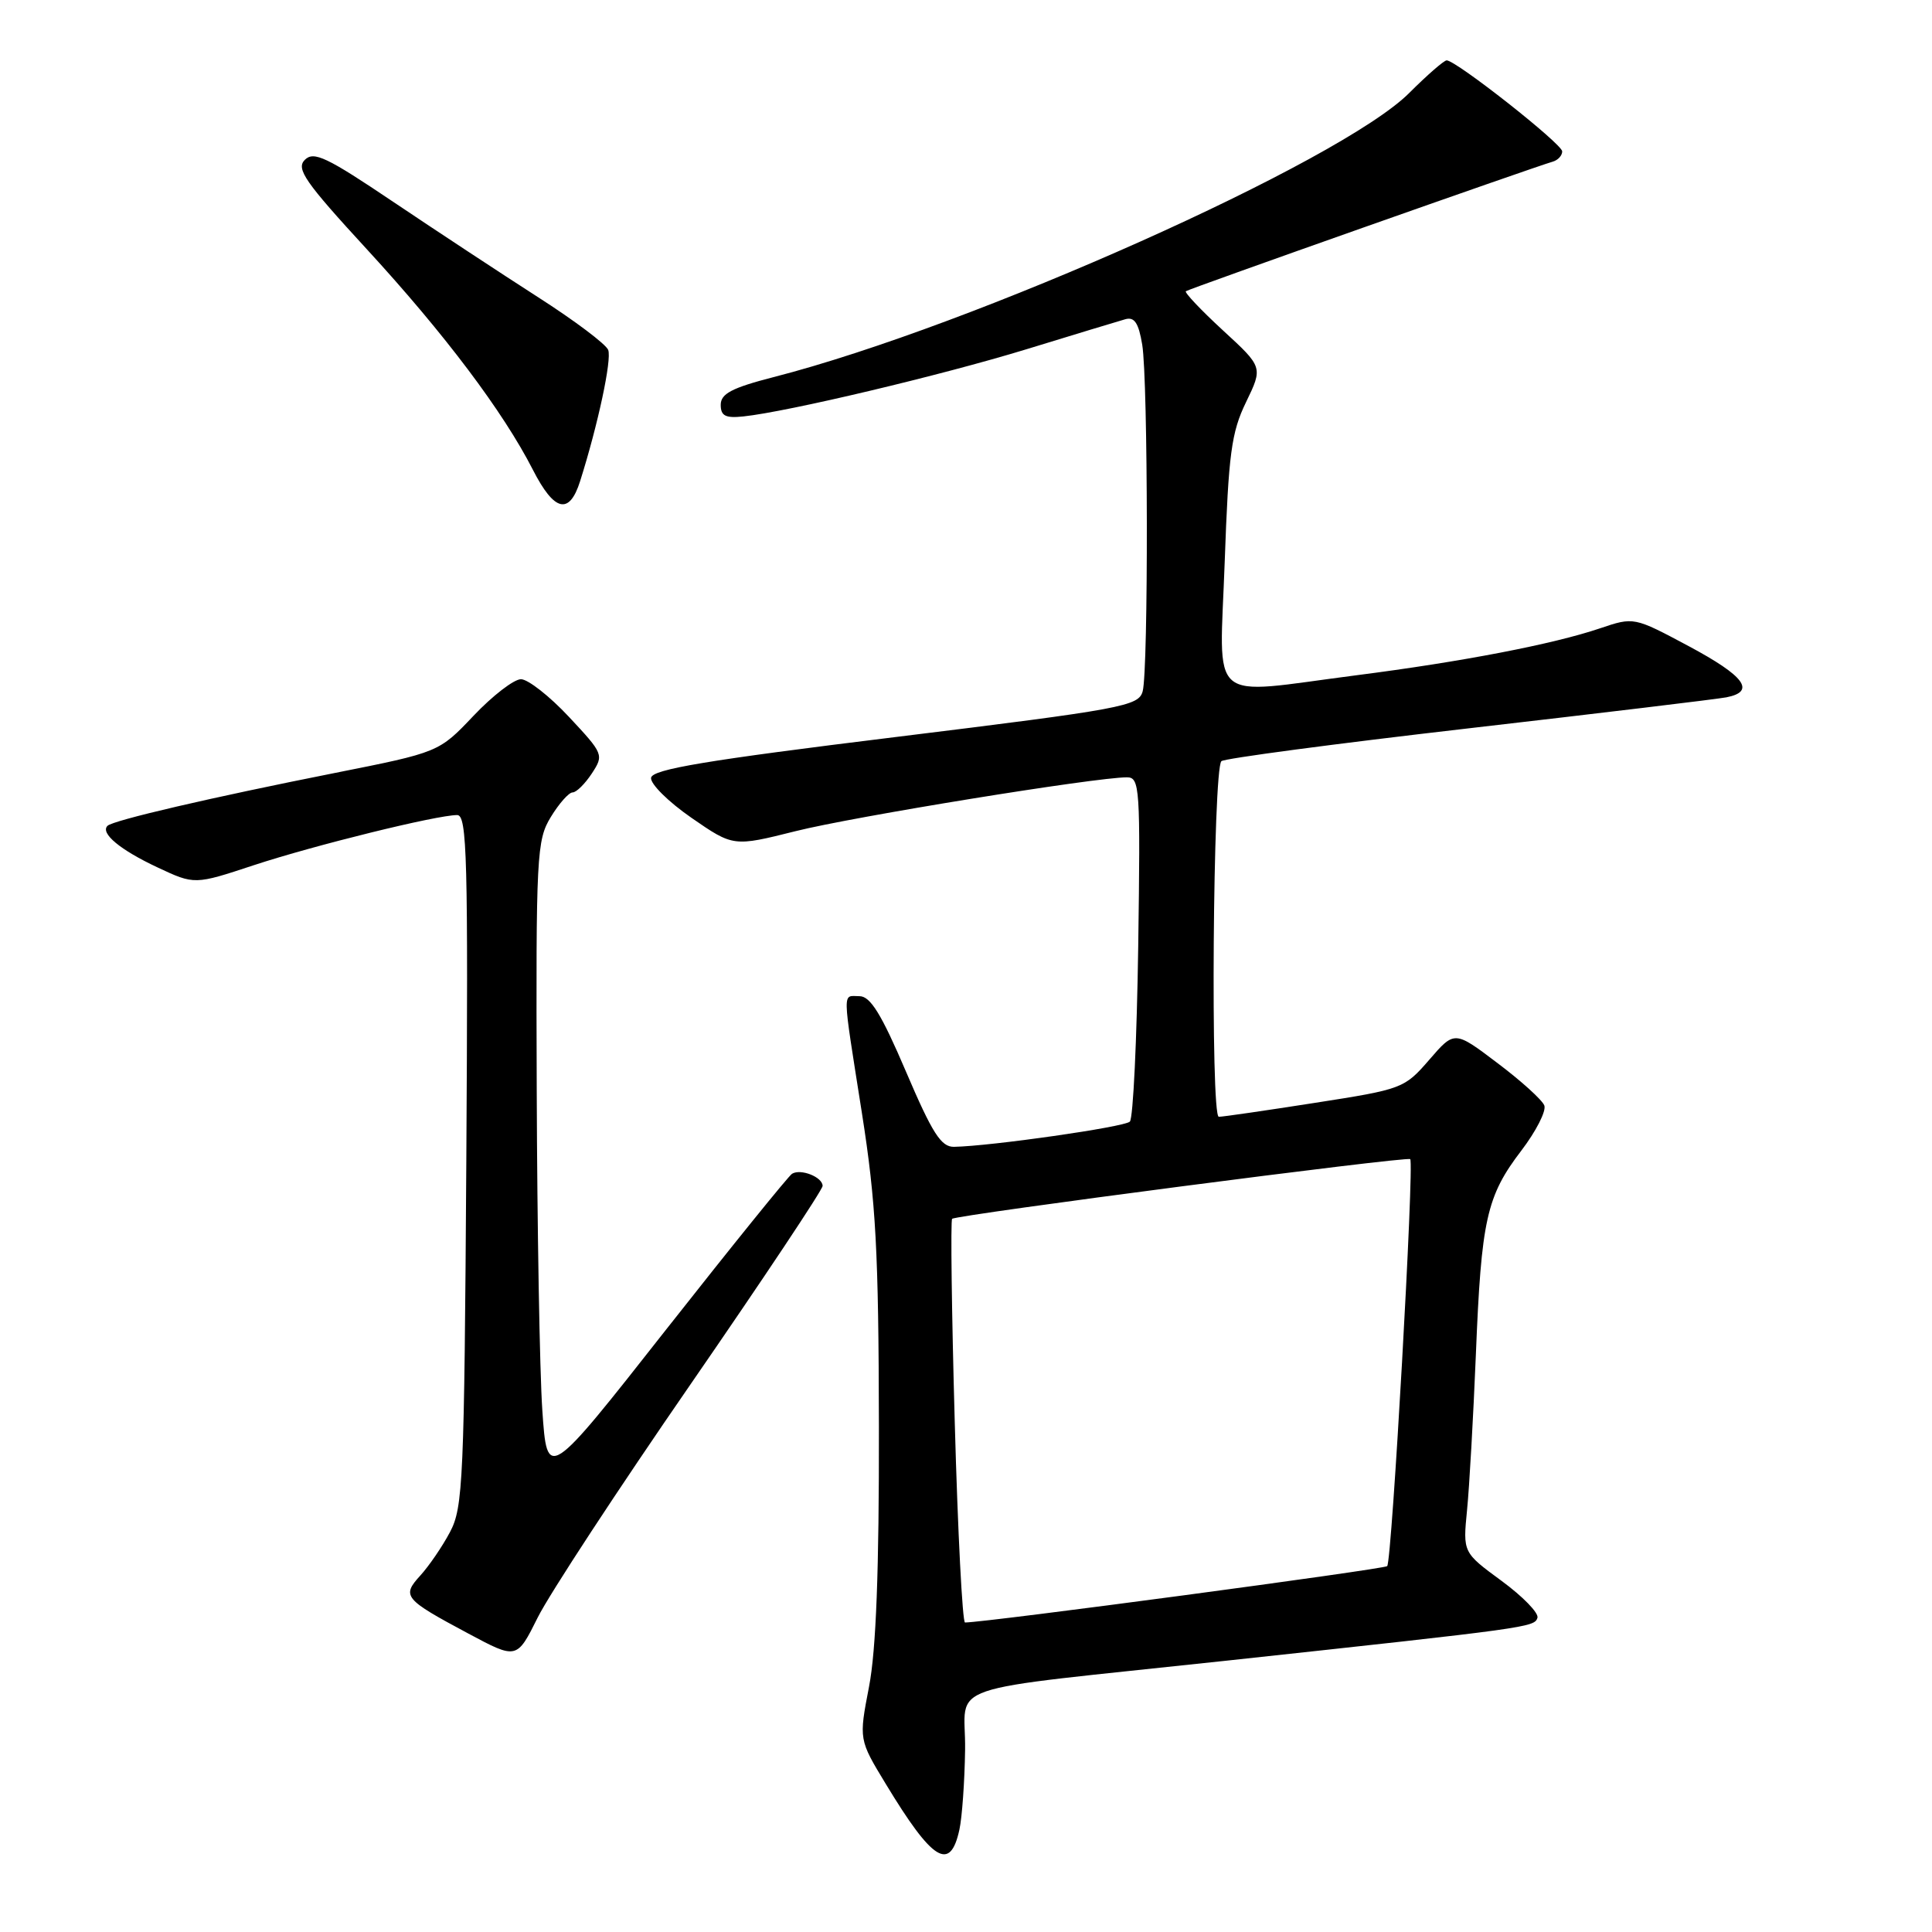 <?xml version="1.0" encoding="UTF-8" standalone="no"?>
<!DOCTYPE svg PUBLIC "-//W3C//DTD SVG 1.1//EN" "http://www.w3.org/Graphics/SVG/1.1/DTD/svg11.dtd" >
<svg xmlns="http://www.w3.org/2000/svg" xmlns:xlink="http://www.w3.org/1999/xlink" version="1.1" viewBox="0 0 256 256">
 <g >
 <path fill="currentColor"
d=" M 127.13 242.42 C 127.48 240.81 127.82 236.06 127.88 231.86 C 128.02 222.75 123.65 224.24 162.50 220.05 C 202.64 215.71 203.31 215.62 203.72 214.37 C 203.92 213.74 201.78 211.54 198.96 209.47 C 193.84 205.71 193.84 205.71 194.39 200.11 C 194.70 197.02 195.22 187.75 195.56 179.50 C 196.28 161.58 196.97 158.50 201.60 152.44 C 203.54 149.89 204.91 147.21 204.63 146.48 C 204.35 145.75 201.56 143.22 198.42 140.86 C 192.73 136.55 192.73 136.55 189.38 140.43 C 186.09 144.23 185.81 144.33 174.26 146.13 C 167.79 147.14 162.05 147.98 161.50 147.98 C 160.38 148.00 160.72 101.95 161.84 100.86 C 162.20 100.50 176.90 98.55 194.50 96.52 C 212.10 94.49 227.51 92.64 228.75 92.40 C 232.70 91.63 231.19 89.59 223.75 85.61 C 216.50 81.74 216.50 81.74 212.00 83.26 C 205.83 85.35 193.77 87.68 179.70 89.48 C 159.73 92.05 161.60 93.67 162.28 74.45 C 162.79 60.09 163.16 57.30 165.11 53.28 C 167.35 48.65 167.35 48.65 162.05 43.78 C 159.14 41.10 156.93 38.76 157.13 38.59 C 157.48 38.29 203.11 22.18 205.75 21.42 C 206.44 21.22 207.00 20.61 207.00 20.06 C 207.00 19.07 192.94 8.00 191.69 8.00 C 191.34 8.00 189.11 9.94 186.73 12.32 C 177.67 21.38 128.87 43.20 102.50 49.97 C 96.98 51.39 95.50 52.17 95.50 53.64 C 95.50 55.11 96.13 55.43 98.50 55.18 C 104.38 54.56 124.69 49.74 136.00 46.28 C 142.32 44.34 148.22 42.55 149.11 42.30 C 150.32 41.96 150.87 42.79 151.35 45.67 C 152.13 50.41 152.18 88.72 151.41 91.60 C 150.88 93.57 148.83 93.95 118.68 97.66 C 93.60 100.74 86.45 101.93 86.27 103.06 C 86.15 103.85 88.54 106.23 91.60 108.35 C 97.17 112.20 97.17 112.20 105.43 110.13 C 113.07 108.21 145.16 103.00 149.32 103.00 C 151.03 103.00 151.12 104.29 150.82 125.42 C 150.64 137.75 150.15 148.19 149.71 148.62 C 148.99 149.34 131.31 151.87 126.41 151.96 C 124.70 151.99 123.54 150.17 120.05 142.00 C 116.79 134.37 115.33 132.00 113.89 132.00 C 111.59 132.00 111.56 130.64 114.21 147.50 C 116.07 159.35 116.42 165.73 116.46 189.00 C 116.49 208.10 116.09 218.64 115.15 223.50 C 113.80 230.50 113.80 230.50 117.37 236.38 C 123.58 246.64 125.91 248.08 127.13 242.42 Z  M 91.52 183.40 C 101.13 169.47 109.00 157.65 109.00 157.14 C 109.00 155.97 106.11 154.82 104.95 155.53 C 104.48 155.82 96.98 165.10 88.29 176.14 C 72.50 196.23 72.50 196.23 71.86 186.86 C 71.51 181.71 71.18 162.65 71.12 144.50 C 71.01 113.26 71.11 111.33 72.99 108.25 C 74.08 106.46 75.38 105.00 75.87 105.00 C 76.37 105.00 77.51 103.87 78.42 102.49 C 80.03 100.03 79.97 99.89 75.39 94.99 C 72.83 92.25 69.96 90.00 69.03 90.00 C 68.10 90.00 65.27 92.18 62.75 94.84 C 58.16 99.68 58.16 99.68 44.33 102.43 C 27.96 105.68 14.96 108.70 14.24 109.43 C 13.26 110.41 15.93 112.62 20.86 114.93 C 25.78 117.24 25.78 117.24 33.64 114.64 C 41.66 112.00 57.87 108.00 60.58 108.00 C 61.89 108.00 62.04 113.63 61.79 153.75 C 61.52 196.17 61.36 199.75 59.63 203.00 C 58.61 204.93 56.83 207.52 55.70 208.76 C 53.20 211.50 53.52 211.89 62.05 216.45 C 68.48 219.89 68.48 219.89 71.26 214.31 C 72.79 211.24 81.90 197.33 91.52 183.40 Z  M 76.87 63.75 C 79.24 56.26 81.08 47.66 80.59 46.37 C 80.30 45.61 76.11 42.46 71.28 39.37 C 66.45 36.27 57.84 30.60 52.14 26.77 C 43.29 20.81 41.58 19.99 40.39 21.18 C 39.20 22.37 40.40 24.10 48.62 33.04 C 58.89 44.21 66.67 54.54 70.61 62.25 C 73.45 67.81 75.44 68.28 76.87 63.75 Z  M 126.51 188.45 C 126.10 173.84 125.95 161.72 126.16 161.50 C 126.69 160.98 186.39 153.20 186.86 153.59 C 187.42 154.05 184.43 206.90 183.81 207.52 C 183.40 207.93 130.81 214.96 127.87 214.99 C 127.53 215.00 126.91 203.05 126.51 188.45 Z "/>
</g>
</svg>